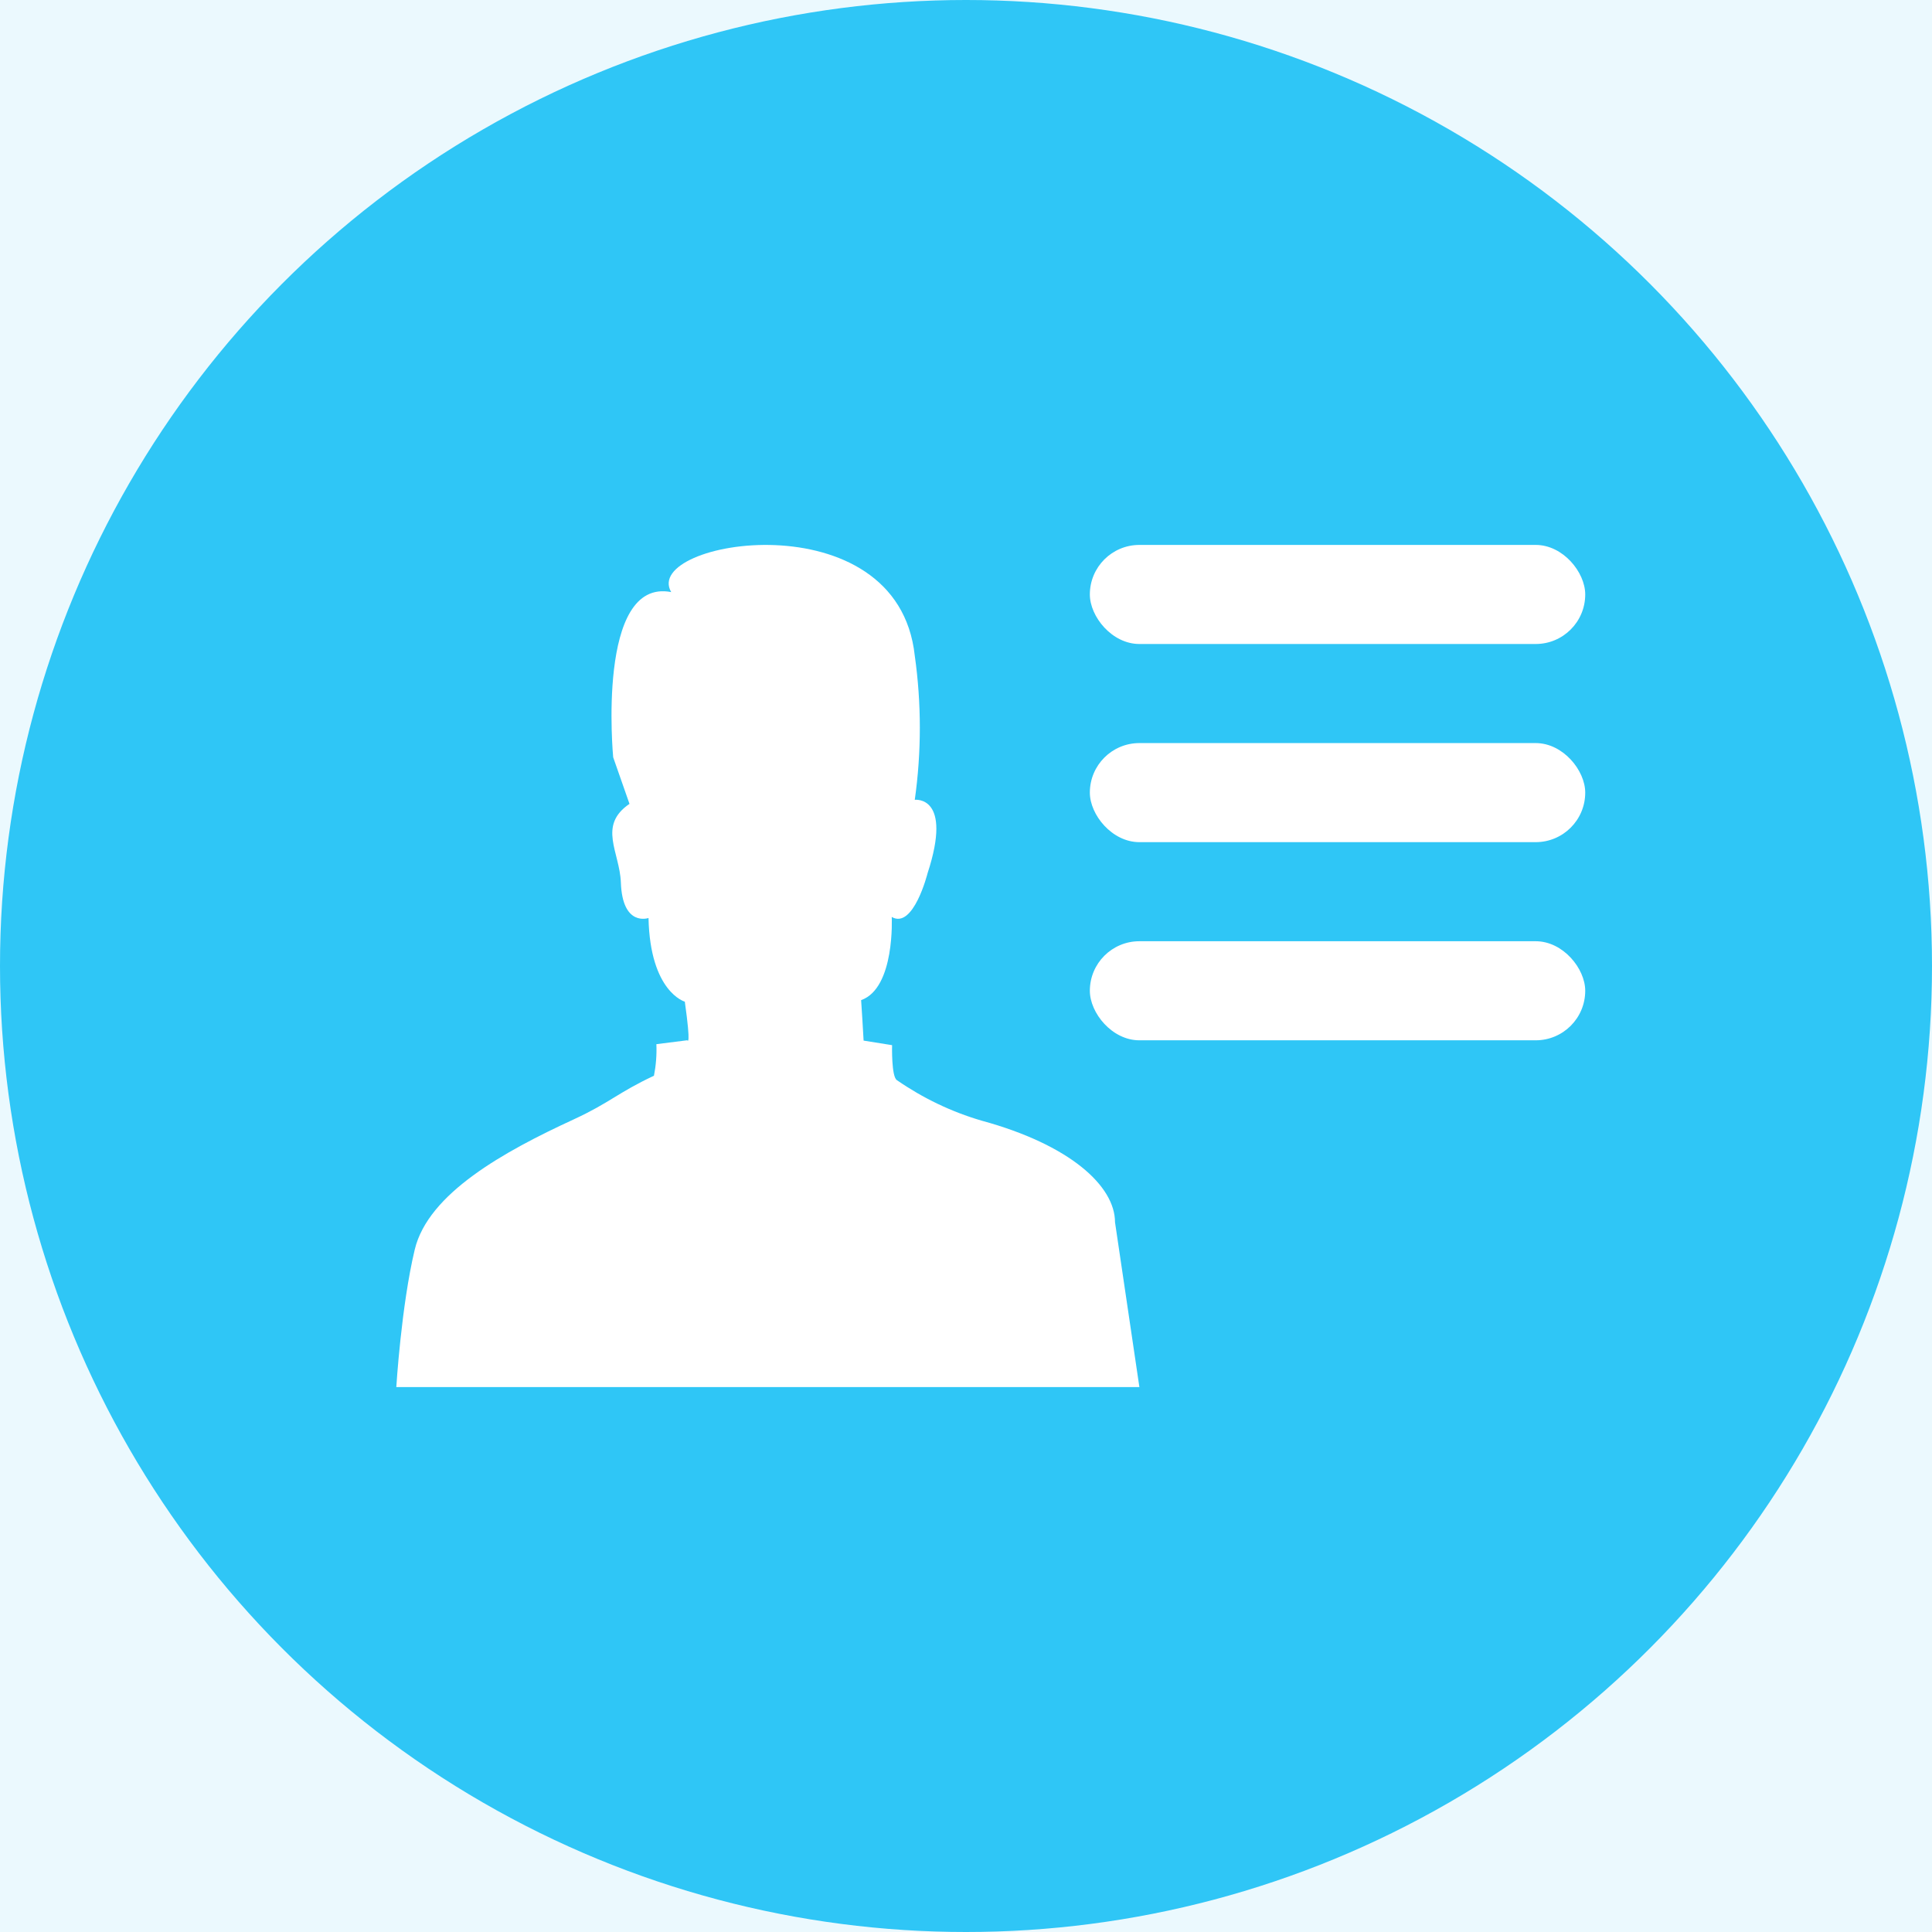 <?xml version="1.0" encoding="UTF-8"?>
<svg width="39px" height="39px" viewBox="0 0 39 39" version="1.1" xmlns="http://www.w3.org/2000/svg" xmlns:xlink="http://www.w3.org/1999/xlink">
    <g id="03-Финал-(Разное)" stroke="none" stroke-width="1" fill="none" fill-rule="evenodd">
        <g id="Заголовок-и-кнопка-01" transform="translate(-38, -105)">
            <rect id="Rectangle" fill="#FFFFFF" x="0" y="0" width="580" height="975"></rect>
            <g id="Group-5" transform="translate(20, 86)" fill="#2FC6F6" opacity="0.1">
                <g id="Parts-/-Banners-/-Banner-no-icon">
                    <path d="M535,0 C537.761,-5.07265313e-16 540,2.239 540,5 L540,150 C540,152.761 537.761,155 535,155 L5,155 C2.239,155 3.38176876e-16,152.761 0,150 L0,5 C-3.38176876e-16,2.239 2.239,5.07265313e-16 5,0 L535,0 Z" id="Combined-Shape"></path>
                </g>
            </g>
            <g id="Icon-Round" transform="translate(38, 105)">
                <circle id="Oval" fill="#2FC6F6" cx="19.5" cy="19.5" r="19.5"></circle>
                <path d="M22.508,24.672 C22.508,23.942 21.6,23.108 19.812,22.621 C19.207,22.444 18.631,22.168 18.106,21.805 C17.991,21.736 18.008,21.098 18.008,21.098 L17.433,21.006 C17.433,20.954 17.383,20.189 17.383,20.189 C18.072,19.946 18.001,18.51 18.001,18.51 C18.439,18.765 18.724,17.628 18.724,17.628 C19.241,16.049 18.466,16.145 18.466,16.145 C18.602,15.181 18.602,14.201 18.466,13.237 C18.121,10.04 12.933,10.908 13.549,11.952 C12.032,11.658 12.378,15.287 12.378,15.287 L12.707,16.227 C12.061,16.667 12.51,17.2 12.533,17.813 C12.564,18.719 13.091,18.531 13.091,18.531 C13.124,20.026 13.824,20.22 13.824,20.22 C13.956,21.159 13.874,20.999 13.874,20.999 L13.25,21.078 C13.259,21.292 13.242,21.506 13.201,21.715 C12.468,22.059 12.31,22.26 11.582,22.596 C10.174,23.245 8.644,24.089 8.372,25.225 C8.1,26.361 8,28 8,28 L23,28 L22.508,24.672 Z" id="Shape_2_copy_4" fill="#FFFFFF"></path>
                <g id="Group" stroke-width="1" transform="translate(21, 9)" fill="#FFFFFF">
                    <rect id="Rectangle" x="1" y="2" width="10" height="2" rx="1"></rect>
                    <rect id="Rectangle" x="1" y="6" width="10" height="2" rx="1"></rect>
                    <rect id="Rectangle" x="1" y="10" width="10" height="2" rx="1"></rect>
                </g>
            </g>
            <g id="Icons-/-·-Set-2-/-Icon-12" transform="translate(46, 117)"></g>
        </g>
        <g id="Group-14" transform="translate(-42, -3696)"></g>
    </g>
</svg>